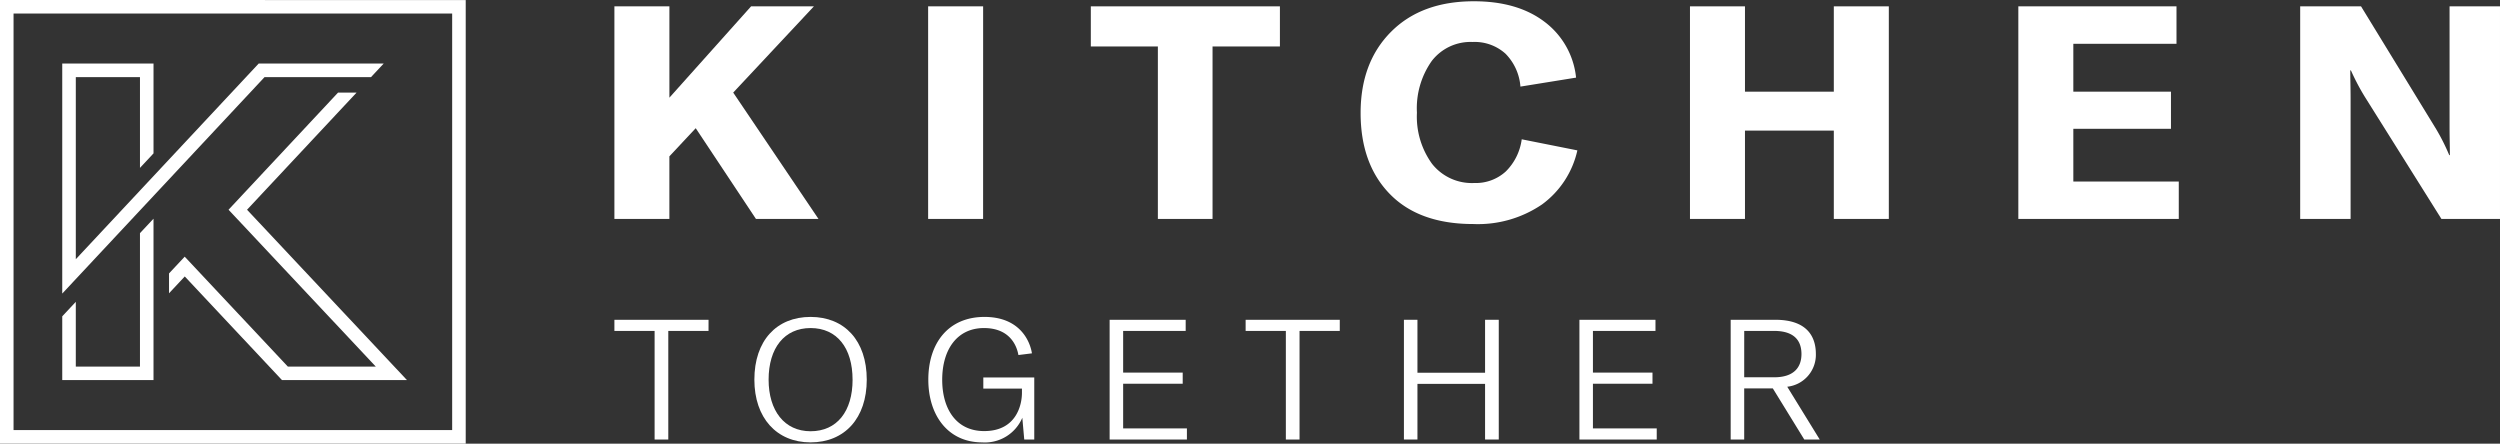 <svg xmlns="http://www.w3.org/2000/svg" width="347" height="61.577" viewBox="0 0 347 61.577">
  <rect x="0" y="0" width="347" height="61.577" fill="#333333" stroke="none"/>
  <g id="Group_5" data-name="Group 5" transform="translate(-627.27 -1253.117)">
    <g id="Group_3" data-name="Group 3" transform="translate(712.545 1253.292)">
      <g id="Group_1" data-name="Group 1" transform="translate(0)">
        <path id="Path_1" data-name="Path 1" d="M772.446,1283.921l-8.357-12.593-3.659,3.907v8.686H752.8v-29.506h7.634v12.675l11.338-12.675h8.719l-11.2,11.969,11.835,17.538Z" transform="translate(-752.796 -1253.709)" fill="#fff"/>
        <path id="Path_2" data-name="Path 2" d="M824.529,1283.921H816.9v-29.506h7.634Z" transform="translate(-773.35 -1253.709)" fill="#fff"/>
        <path id="Path_3" data-name="Path 3" d="M876.386,1254.415v5.569h-9.35v23.938h-7.589v-23.938h-9.306v-5.569Z" transform="translate(-784.01 -1253.709)" fill="#fff"/>
        <path id="Path_4" data-name="Path 4" d="M920.895,1284.295q-7.5,0-11.564-4.156t-4.066-11.263q0-7.022,4.224-11.262t11.5-4.238q6.053,0,9.8,2.846a11.1,11.1,0,0,1,4.382,7.751l-7.724,1.247a7.27,7.27,0,0,0-2.078-4.572,6.377,6.377,0,0,0-4.562-1.621,6.786,6.786,0,0,0-5.669,2.639,11.374,11.374,0,0,0-2.056,7.169,11.153,11.153,0,0,0,2.1,7.106,7.036,7.036,0,0,0,5.85,2.66,6.173,6.173,0,0,0,4.382-1.6,7.7,7.7,0,0,0,2.213-4.467l7.724,1.538a12.712,12.712,0,0,1-4.9,7.5A15.788,15.788,0,0,1,920.895,1284.295Z" transform="translate(-801.687 -1253.375)" fill="#fff"/>
        <path id="Path_5" data-name="Path 5" d="M1000.157,1254.415v29.506h-7.635v-12.26H980.191v12.26h-7.634v-29.506h7.634v11.844h12.331v-11.844Z" transform="translate(-823.264 -1253.709)" fill="#fff"/>
        <path id="Path_6" data-name="Path 6" d="M1047.282,1278.727h14.635v5.195h-22.27v-29.506H1061.6v5.194h-14.319v6.65h13.552v5.154h-13.552Z" transform="translate(-844.778 -1253.709)" fill="#fff"/>
        <path id="Path_7" data-name="Path 7" d="M1097.232,1283.921v-29.506h8.447l10.3,16.831a28.177,28.177,0,0,1,1.942,3.823h.09q0-.539-.022-1.787c-.015-.83-.022-1.5-.022-1.994v-16.873h7v29.506h-8.13l-10.662-17a31.361,31.361,0,0,1-1.9-3.615h-.09q0,.583.023,1.87t.022,2.037v16.706Z" transform="translate(-863.242 -1253.709)" fill="#fff"/>
      </g>
      <g id="Group_2" data-name="Group 2" transform="translate(0 43.813)">
        <path id="Path_8" data-name="Path 8" d="M765.864,1320H760.28v15.074h-1.9V1320H752.8v-1.545h13.068Z" transform="translate(-752.796 -1318.055)" fill="#fff"/>
        <path id="Path_9" data-name="Path 9" d="M781.4,1326.575c0-5.407,3.073-8.707,7.8-8.707s7.8,3.3,7.8,8.707c0,5.36-3.072,8.707-7.8,8.707S781.4,1331.865,781.4,1326.575Zm13.63,0c0-4.4-2.17-7.162-5.827-7.162-3.632,0-5.827,2.761-5.827,7.162,0,4.307,2.195,7.162,5.827,7.162C792.862,1333.737,795.033,1330.975,795.033,1326.575Z" transform="translate(-761.969 -1317.868)" fill="#fff"/>
        <path id="Path_10" data-name="Path 10" d="M816.94,1326.575c0-5.079,2.78-8.707,7.8-8.707,4.779,0,6.29,3.207,6.583,5.056l-1.878.234c-.268-1.521-1.365-3.745-4.778-3.745-3.706,0-5.8,2.949-5.8,7.185,0,3.956,1.878,7.115,5.827,7.115,4.486,0,5.242-3.675,5.242-5.313v-.585h-5.363v-1.545h7.071v8.614h-1.39l-.268-3.019a5.636,5.636,0,0,1-5.583,3.417C819.7,1335.282,816.94,1331.56,816.94,1326.575Z" transform="translate(-773.364 -1317.868)" fill="#fff"/>
        <path id="Path_11" data-name="Path 11" d="M864.711,1333.527v1.545H853.984v-16.619h10.557V1320h-8.68v5.781h8.266v1.545h-8.266v6.2Z" transform="translate(-785.243 -1318.055)" fill="#fff"/>
        <path id="Path_12" data-name="Path 12" d="M894.837,1320h-5.584v15.074h-1.9V1320h-5.583v-1.545h13.069Z" transform="translate(-794.152 -1318.055)" fill="#fff"/>
        <path id="Path_13" data-name="Path 13" d="M927.275,1335.072h-1.9v-7.724h-9.387v7.724h-1.877v-16.619h1.877v7.35h9.387v-7.35h1.9Z" transform="translate(-804.522 -1318.055)" fill="#fff"/>
        <path id="Path_14" data-name="Path 14" d="M960.7,1333.527v1.545H949.969v-16.619h10.557V1320h-8.681v5.781h8.266v1.545h-8.266v6.2Z" transform="translate(-816.021 -1318.055)" fill="#fff"/>
        <path id="Path_15" data-name="Path 15" d="M986.726,1327.98h-3.974v7.092h-1.877v-16.619h6.192c4.461,0,5.632,2.388,5.632,4.751a4.459,4.459,0,0,1-3.974,4.541l4.511,7.326H991.09Zm-3.974-1.545H986.9c2.8,0,3.8-1.427,3.8-3.23,0-1.825-.976-3.207-3.8-3.207h-4.145Z" transform="translate(-825.932 -1318.055)" fill="#fff"/>
      </g>
    </g>
    <g id="Group_4" data-name="Group 4" transform="translate(627.27 1253.117)">
      <path id="Path_16" data-name="Path 16" d="M685.261,1272.041h2.572l-15.2,16.254,20.442,21.775,1.756,1.872H677.483l-13.493-14.386-2.185,2.338v-2.756l2.175-2.327L678.3,1310.07h12.207l-20.441-21.775Z" transform="translate(-638.344 -1259.185)" fill="#fff"/>
      <path id="Path_17" data-name="Path 17" d="M668.069,1267.983h14.779l1.756-1.881H667.253l-25.383,27.159v-25.278h8.906v12.6l1.881-2.013V1266.1H639.988v31.929Z" transform="translate(-631.348 -1257.281)" fill="#fff"/>
      <path id="Path_18" data-name="Path 18" d="M650.775,1299.808v18.52h-8.906v-8.991l-1.881,2.013v8.85h12.667v-22.4Z" transform="translate(-631.348 -1267.444)" fill="#fff"/>
      <path id="Path_19" data-name="Path 19" d="M691.912,1253.125l-64.642-.008v61.577h64.642Zm-1.881,59.689h-60.88V1255h60.88Z" transform="translate(-627.27 -1253.117)" fill="#fff"/>
    </g>
  </g>
</svg>
